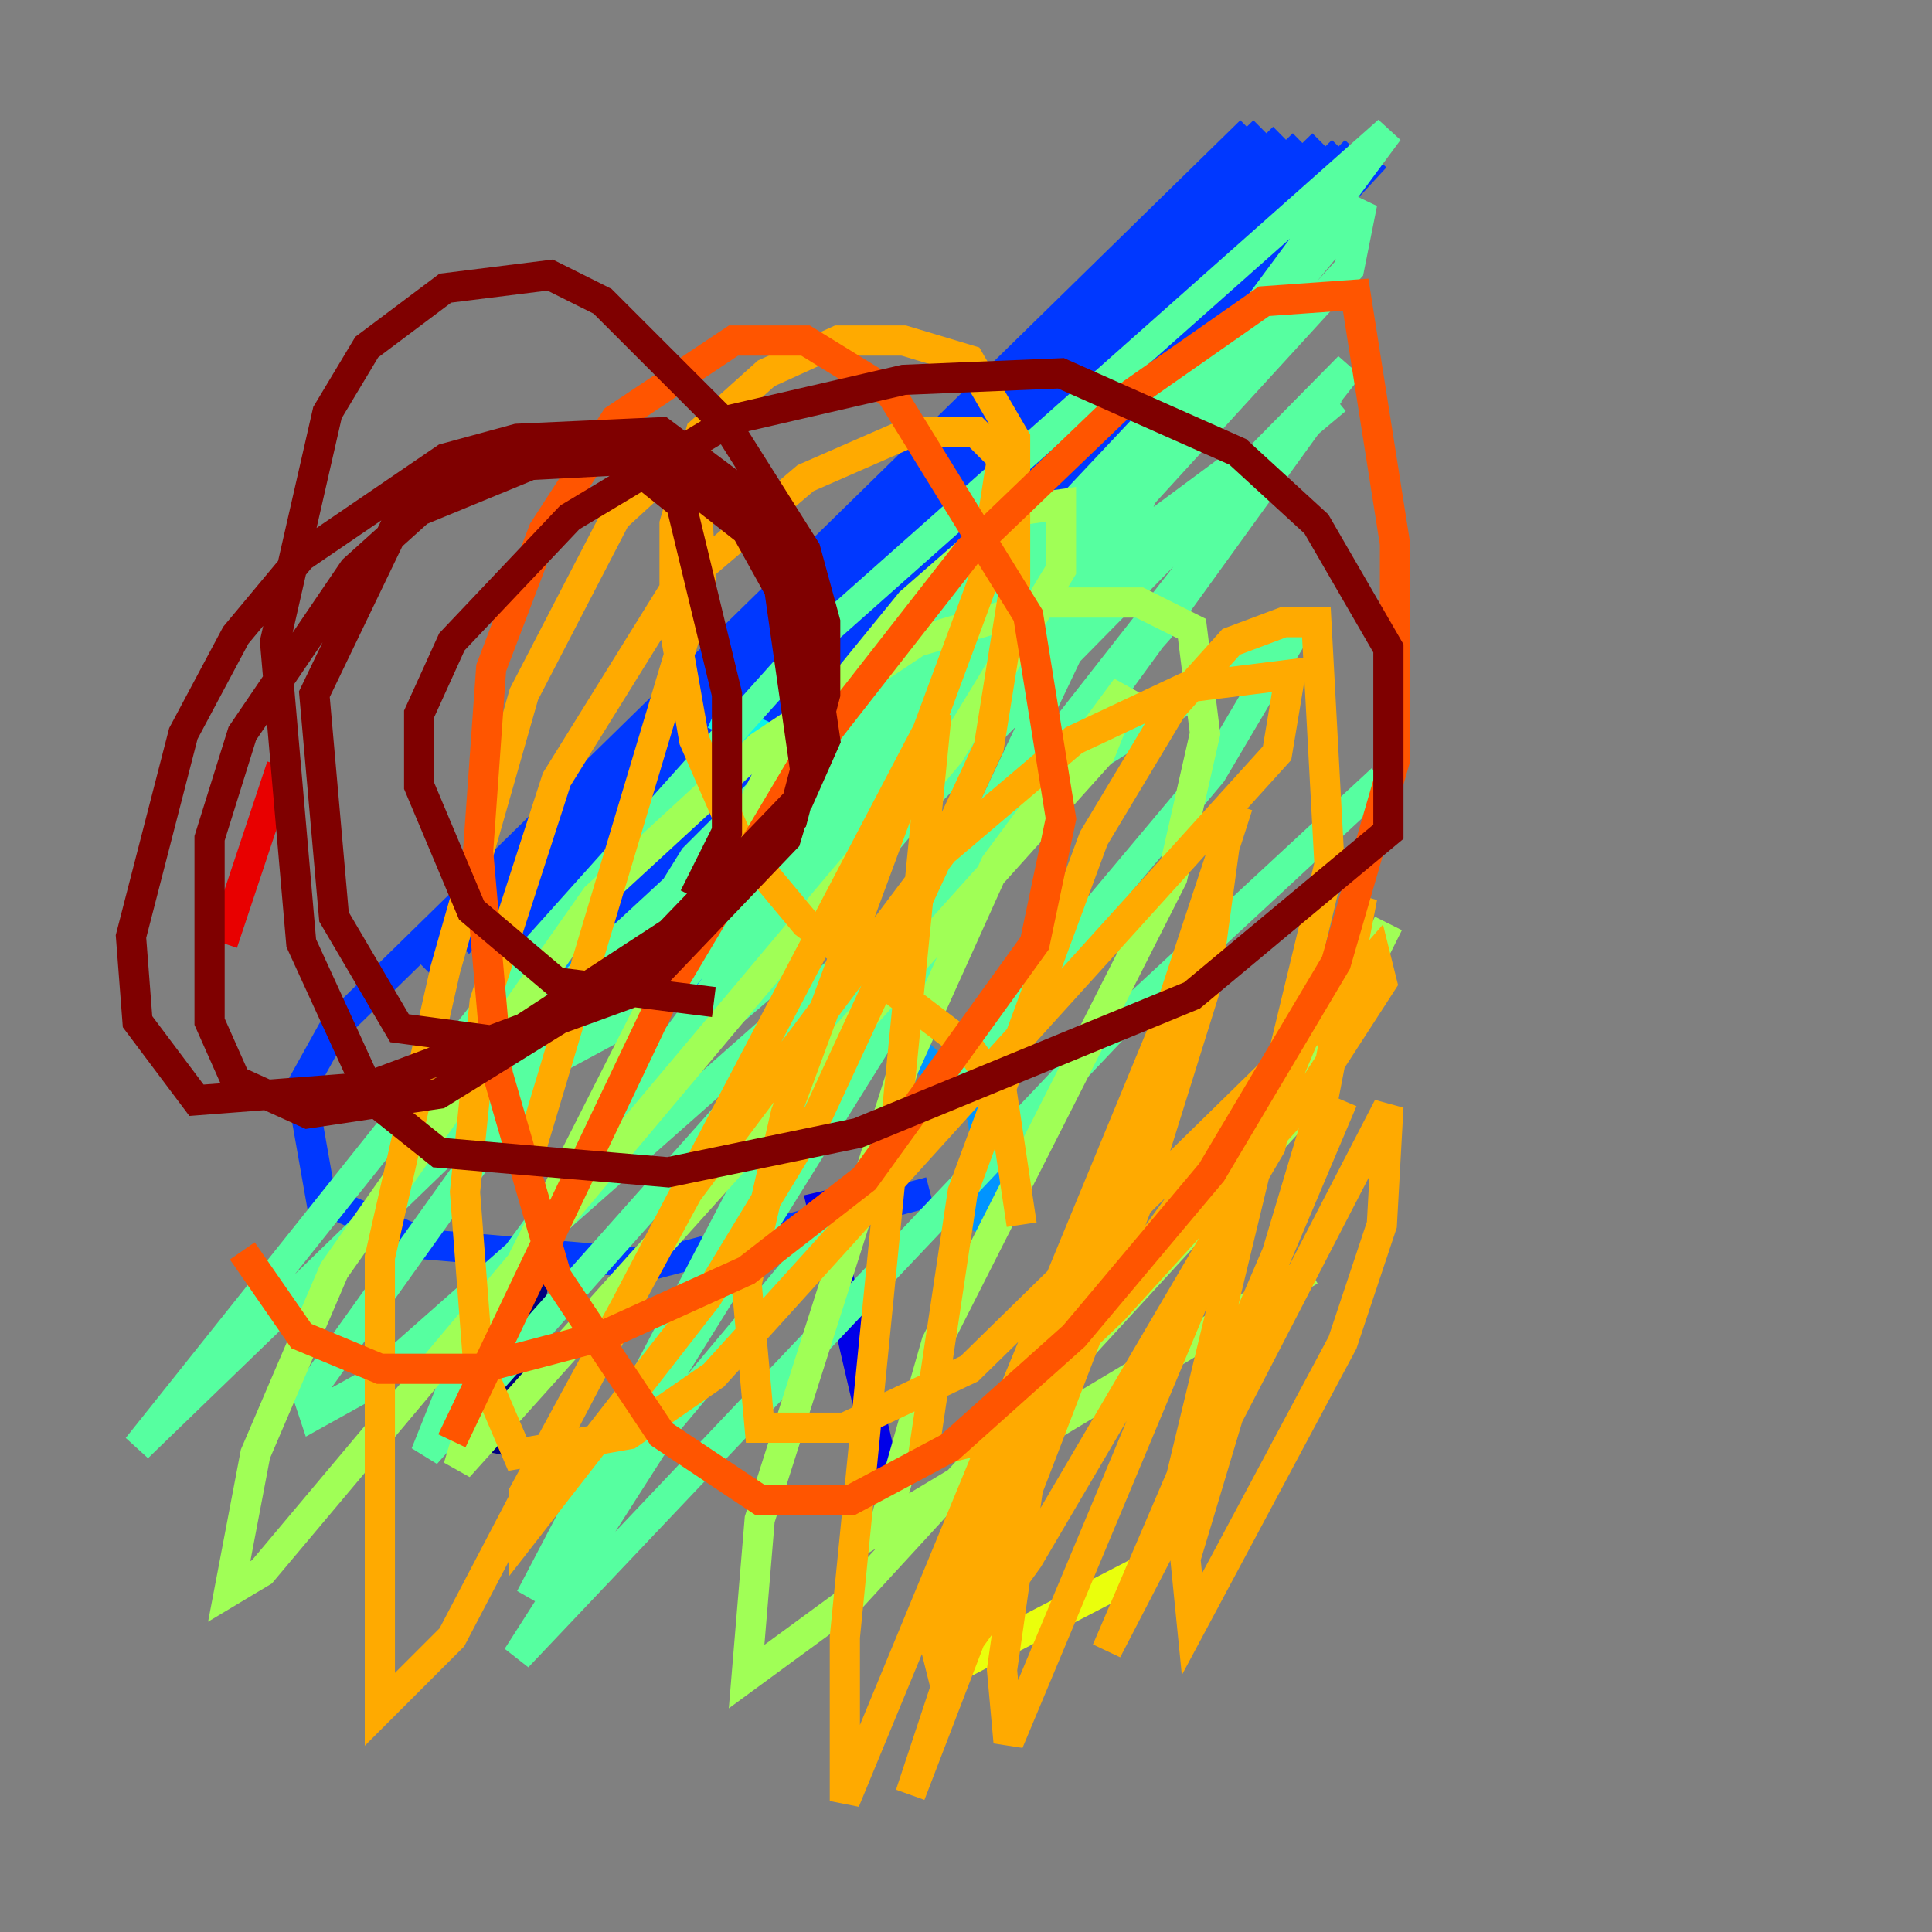 <?xml version="1.0" encoding="utf-8" ?>
<svg baseProfile="tiny" height="128" version="1.2" viewBox="0,0,128,128" width="128" xmlns="http://www.w3.org/2000/svg" xmlns:ev="http://www.w3.org/2001/xml-events" xmlns:xlink="http://www.w3.org/1999/xlink"><rect x="0" y="0" width="128" height="128" fill="#808080" stroke="none"/><defs /><polyline fill="none" points="36.447,79.837 32.976,96.325" stroke="#00007f" stroke-width="2" /><polyline fill="none" points="54.237,78.969 58.576,97.627" stroke="#0000e8" stroke-width="2" /><polyline fill="none" points="61.614,78.969 43.39,83.742 28.203,82.441 21.261,79.403 19.959,72.027 22.129,68.122 82.875,8.678 27.77,63.783 83.742,8.678 30.373,62.481 85.044,9.112 32.108,62.047 86.346,9.546 34.278,61.614 87.647,9.546 36.881,61.614 88.949,9.98 38.617,61.614 89.817,9.98 41.22,61.614 91.119,10.414 43.824,61.614 91.119,10.414" stroke="#0038ff" stroke-width="2" /><polyline fill="none" points="34.712,64.651 50.766,64.651 58.576,67.688 65.085,73.763 65.519,78.102 63.783,81.139" stroke="#0094ff" stroke-width="2" /><polyline fill="none" points="47.295,47.295 51.2,49.031" stroke="#0cf4ea" stroke-width="2" /><polyline fill="none" points="52.936,69.858 60.746,64.217 77.668,28.637 90.251,13.451 89.383,17.79 70.725,38.183 37.315,69.424 88.515,26.468 34.712,68.122 74.197,31.675 65.519,37.315 45.993,56.841 38.183,69.424 43.824,66.386 85.478,18.658 55.973,55.973 47.729,67.688 50.766,65.085 60.746,53.37 89.383,24.298 61.18,60.312 49.464,78.536 35.146,105.871 65.953,56.407 88.081,26.034 76.8,41.654 28.203,96.325 32.542,85.478 56.841,52.502 70.725,39.051 82.441,30.373 48.163,58.142 9.112,95.891 34.712,63.783 53.37,42.956 91.986,8.678 83.308,20.393 35.58,71.159 20.393,92.42 20.827,93.722 24.732,91.552 69.424,52.068 85.912,41.654 80.271,51.2 44.258,94.156 34.278,109.776 73.763,68.122 91.552,51.634" stroke="#56ffa0" stroke-width="2" /><polyline fill="none" points="91.986,61.18 85.478,74.197 55.973,106.305 49.464,111.078 50.332,100.664 59.878,70.725 65.953,57.275 74.63,45.559 72.895,49.898 30.373,97.193 34.278,84.176 50.766,51.634 60.312,39.919 67.254,33.844 70.291,33.41 70.291,37.749 62.915,49.898 17.356,104.136 15.186,105.437 16.922,96.325 22.129,84.176 39.485,59.444 50.332,49.464 60.746,42.522 69.424,39.919 75.498,39.919 78.969,41.654 79.837,48.597 77.668,58.142 62.047,88.949 58.576,101.098 86.78,84.176" stroke="#a0ff56" stroke-width="2" /><polyline fill="none" points="75.498,104.136 63.783,110.21" stroke="#eaff0c" stroke-width="2" /><polyline fill="none" points="67.688,81.139 66.386,72.461 64.217,69.424 53.37,61.18 49.031,55.973 45.993,49.031 44.691,41.654 44.691,34.712 46.427,28.637 50.766,24.732 55.539,22.563 59.878,22.563 64.217,23.864 67.254,29.071 67.254,38.617 65.519,49.464 54.237,73.763 46.861,85.912 34.712,101.532 34.712,98.929 45.559,78.969 62.481,56.407 71.159,49.031 78.536,45.559 85.478,44.691 84.61,49.898 47.295,91.119 41.654,95.024 34.278,96.325 31.675,90.251 30.807,78.969 32.108,66.386 36.881,51.634 44.691,39.051 53.37,31.675 60.312,28.637 64.651,28.637 66.386,30.373 65.085,38.617 52.068,73.763 49.464,85.044 50.332,94.59 55.973,94.59 64.217,90.685 85.478,69.858 84.176,75.932 68.122,103.268 62.481,111.078 62.047,109.342 65.085,100.231 71.159,89.383 85.044,70.291 91.119,63.349 91.552,65.085 86.78,72.461 73.763,86.78 64.651,95.458 61.18,96.325 63.783,78.969 72.461,55.539 77.668,46.861 81.573,42.522 85.044,41.22 87.214,41.22 88.081,57.275 78.102,98.495 88.949,72.895 73.329,109.342 91.986,73.329 91.552,81.139 88.949,88.949 78.969,107.607 78.536,103.268 87.647,72.895 90.251,59.444 66.82,115.417 66.386,110.644 68.122,98.495 81.139,55.973 79.837,65.519 75.498,79.403 60.312,118.888 82.007,53.37 77.668,66.82 55.973,119.322 55.973,108.475 62.047,47.295 34.712,99.363 29.939,108.475 25.166,113.248 25.166,83.308 29.505,64.217 34.712,45.993 40.786,34.278 45.993,29.505 46.427,38.617 34.712,77.668" stroke="#ffaa00" stroke-width="2" /><polyline fill="none" points="29.939,95.458 43.824,66.386 53.37,50.332 64.217,36.447 75.064,26.034 83.742,19.959 89.817,19.525 92.42,36.014 92.42,50.332 88.515,63.783 80.271,77.668 71.159,88.515 62.915,95.891 56.407,99.363 50.332,99.363 43.824,95.024 36.881,84.61 32.976,71.159 31.675,56.407 32.542,44.258 36.014,35.146 40.786,27.77 48.597,22.563 53.37,22.563 59.01,26.034 68.122,40.786 70.291,54.237 68.556,62.481 57.275,78.102 49.464,84.176 39.919,88.515 31.675,90.685 25.166,90.685 19.959,88.515 16.054,82.875" stroke="#ff5500" stroke-width="2" /><polyline fill="none" points="14.752,62.481 18.658,50.766" stroke="#e80000" stroke-width="2" /><polyline fill="none" points="47.295,66.386 36.881,65.085 31.241,60.312 27.77,52.068 27.77,47.295 29.939,42.522 37.749,34.278 48.597,27.77 59.878,25.166 70.291,24.732 82.007,29.939 87.214,34.712 91.986,42.956 91.986,55.105 78.969,65.953 56.841,75.064 44.258,77.668 29.071,76.366 24.732,72.895 19.959,62.481 18.224,42.522 21.695,27.336 24.298,22.997 29.505,19.091 36.447,18.224 39.919,19.959 48.163,28.203 53.37,36.447 54.671,41.22 54.671,45.993 52.502,54.237 44.691,61.614 34.712,68.122 24.298,72.027 13.017,72.895 9.112,67.688 8.678,62.047 12.149,48.597 15.62,42.088 19.959,36.881 29.505,30.373 34.278,29.071 43.824,28.637 50.766,33.844 52.936,37.315 54.671,49.031 52.936,52.936 41.654,64.651 29.071,72.461 20.393,73.763 15.62,71.593 13.885,67.688 13.885,55.539 16.054,48.597 23.43,37.749 27.77,33.844 35.146,30.807 43.39,30.373 49.464,35.146 51.634,39.051 53.37,51.2 52.068,55.539 42.522,65.519 32.976,68.99 26.468,68.122 22.129,60.746 20.827,45.993 26.468,34.278 31.241,30.373 40.786,29.939 45.125,33.41 48.163,45.993 48.163,55.105 45.993,59.444" stroke="#7f0000" stroke-width="2" /></svg>